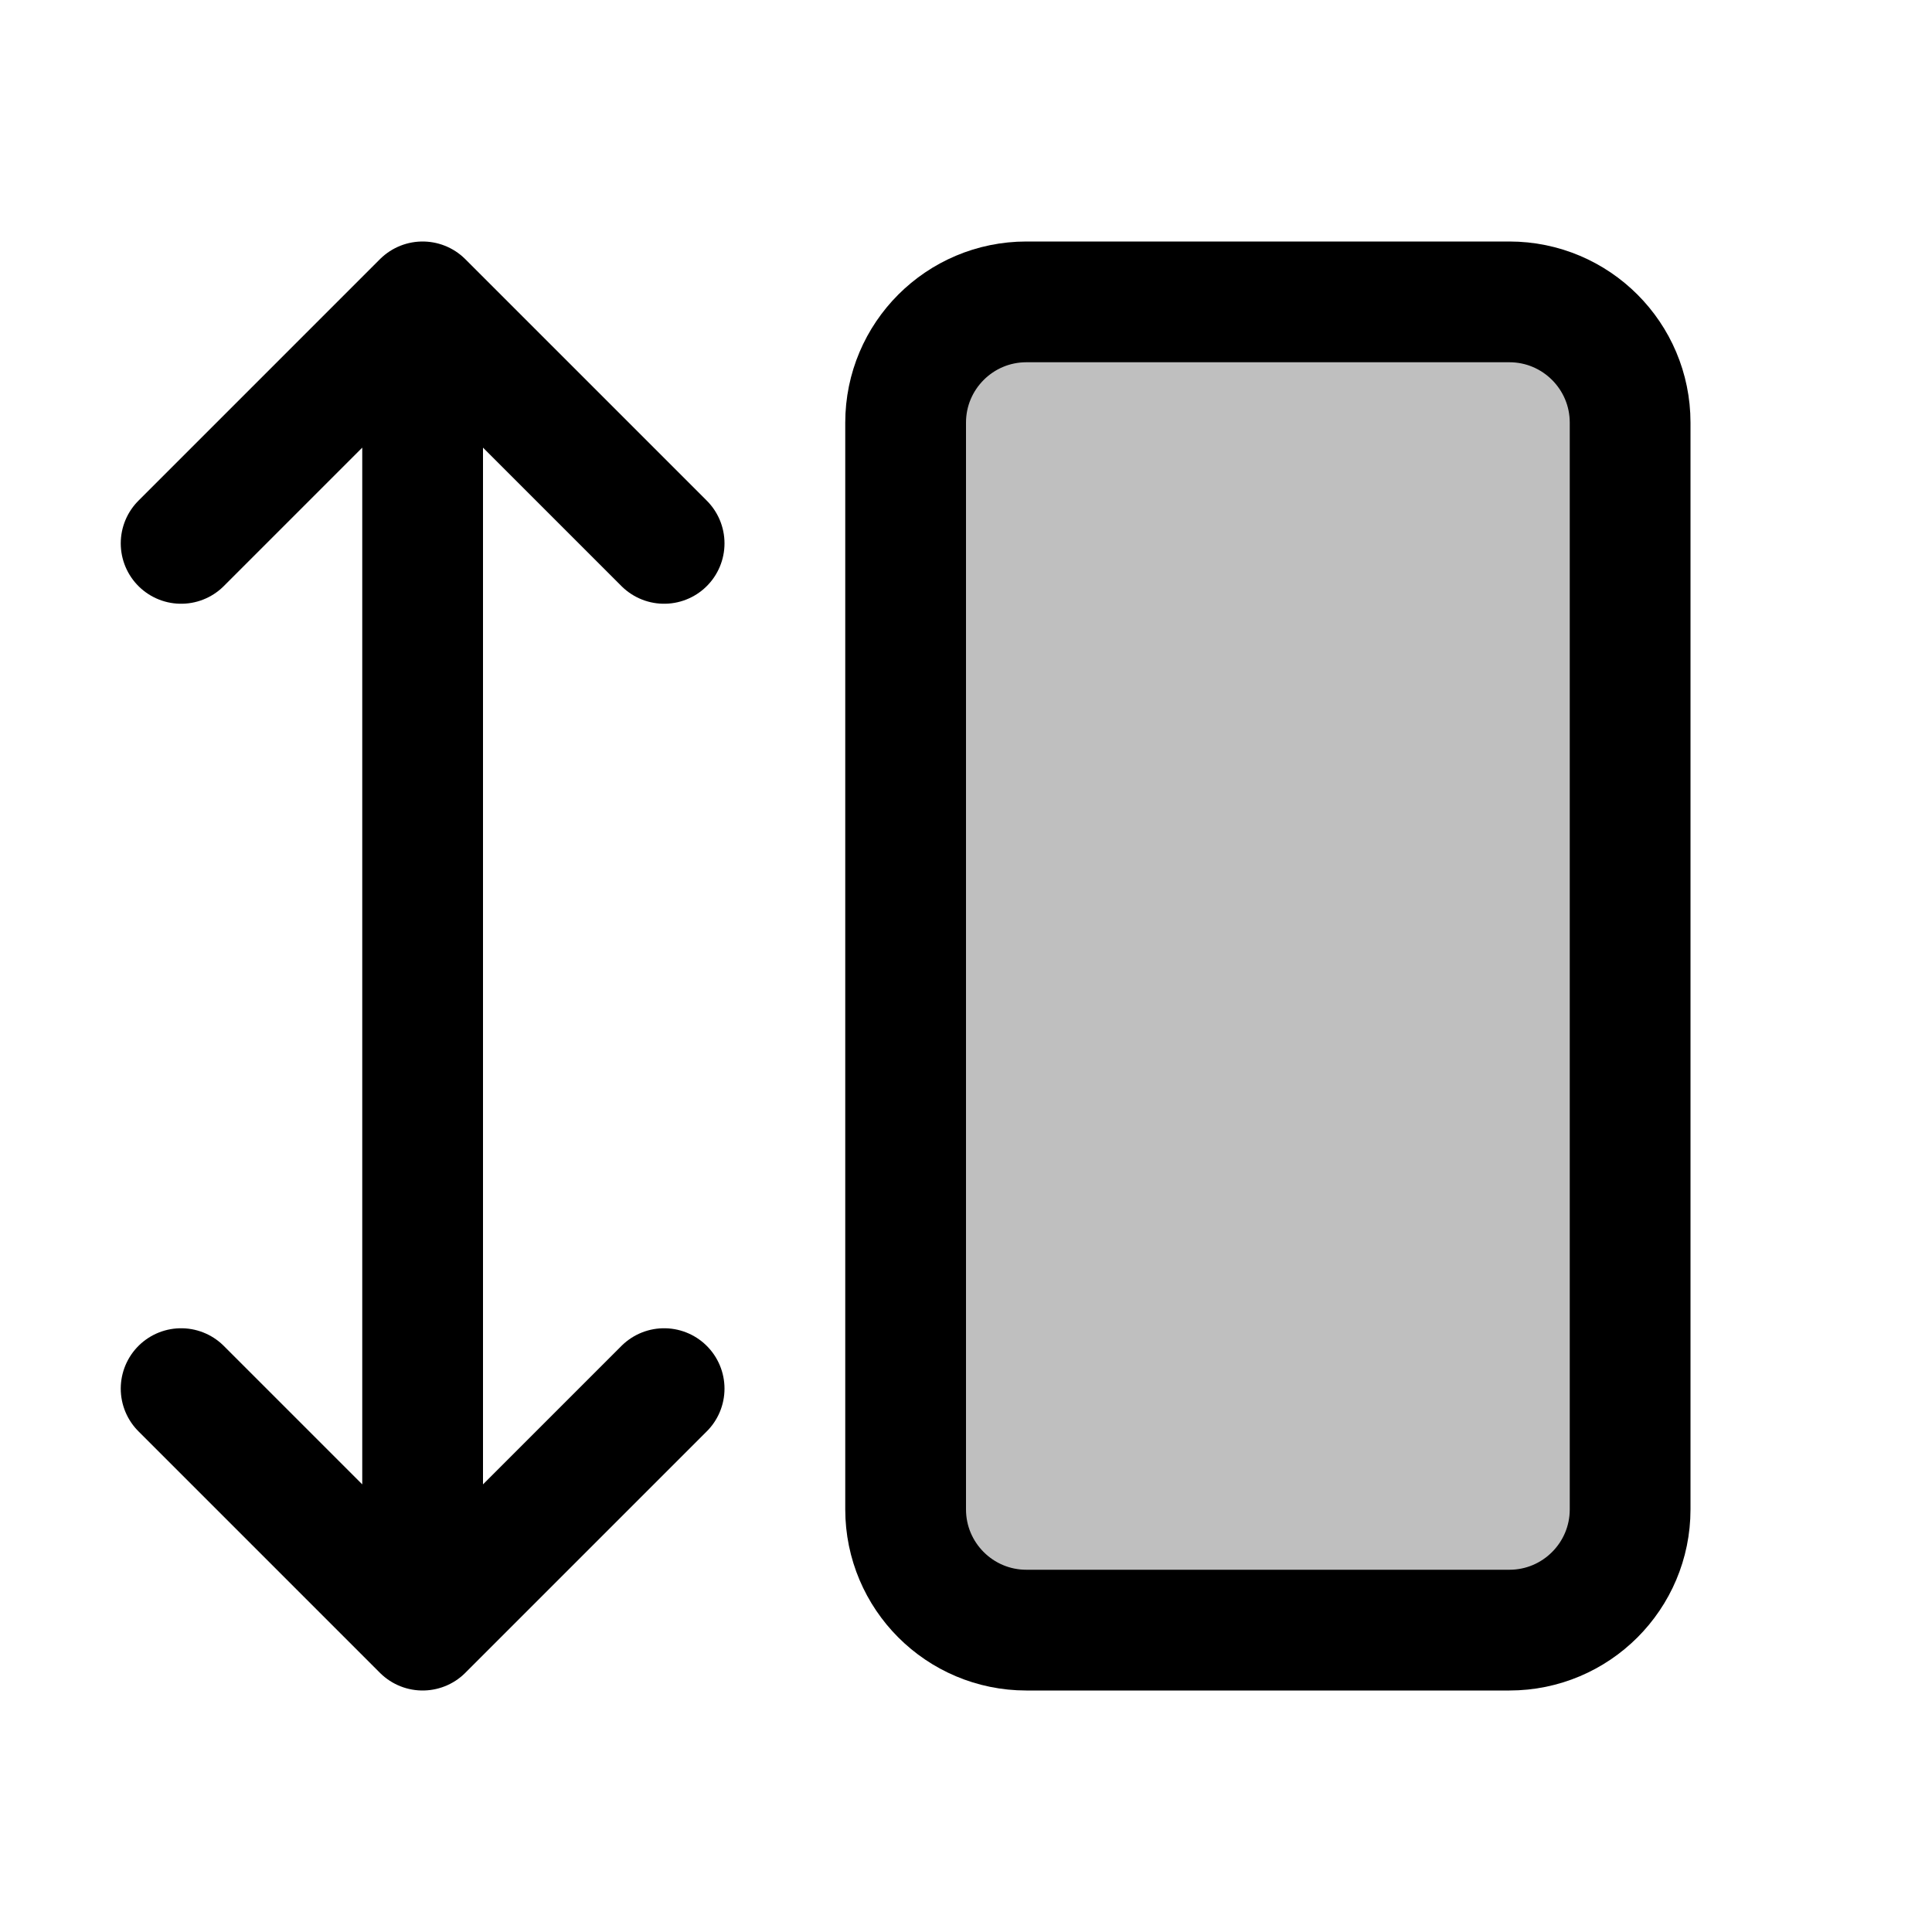 <svg xmlns="http://www.w3.org/2000/svg" width="16" height="16" viewBox="0 0 16 16" fill="none">
<g id="toolbar-row-height-extratall[data,datasheet,table,toolbar,row,view]">
<path id="Vector" d="M3.5 2.5V13.5M3.5 2.5L1.5 4.5M3.5 2.5L5.5 4.5M3.5 13.5L5.5 11.5M3.5 13.5L1.5 11.5" stroke="black" stroke-linecap="round" stroke-linejoin="round"/>
<path id="Vector_2" d="M12.5 2.5H8.5C7.948 2.5 7.5 2.948 7.5 3.5V12.5C7.5 13.052 7.948 13.5 8.5 13.5H12.5C13.052 13.5 13.5 13.052 13.5 12.5V3.5C13.5 2.948 13.052 2.5 12.5 2.5Z" fill="black" fill-opacity="0.25" stroke="black" stroke-linecap="round" stroke-linejoin="round"/>
</g>
</svg>
